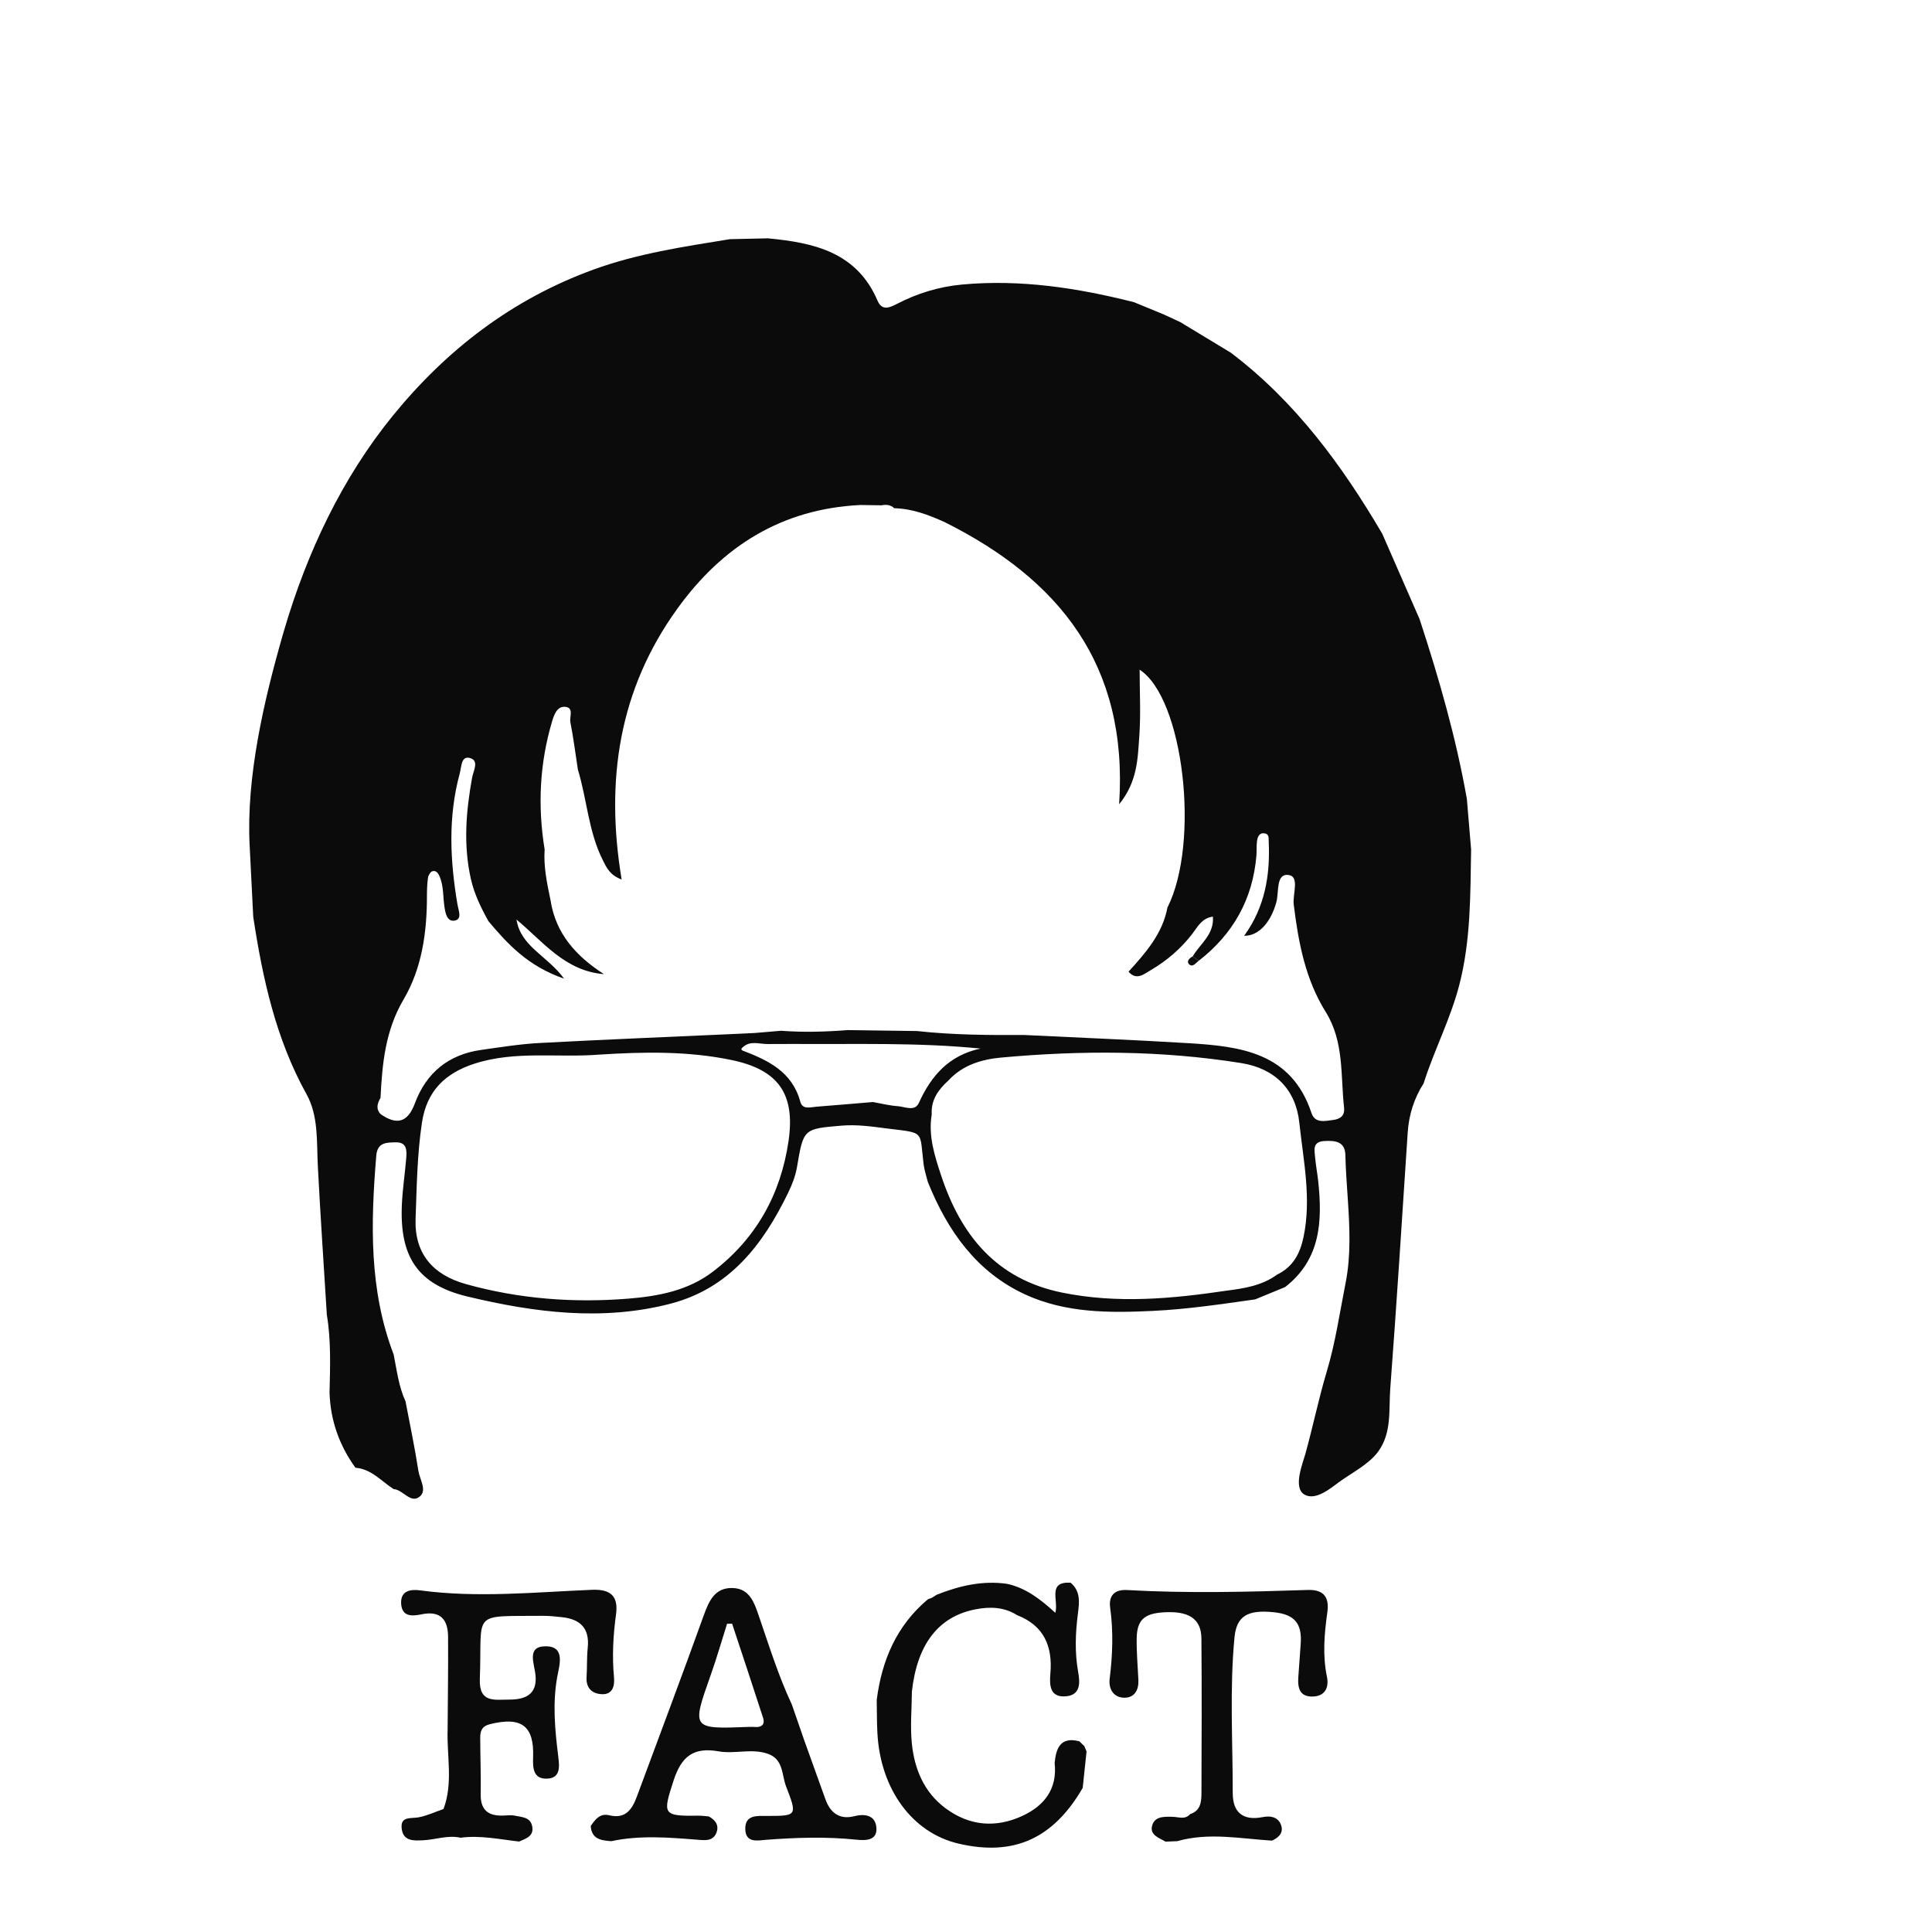 <?xml version="1.0" encoding="utf-8"?>
<!-- Generator: Adobe Illustrator 17.0.0, SVG Export Plug-In . SVG Version: 6.00 Build 0)  -->
<!DOCTYPE svg PUBLIC "-//W3C//DTD SVG 1.1//EN" "http://www.w3.org/Graphics/SVG/1.1/DTD/svg11.dtd">
<svg version="1.1" id="Layer_1" xmlns="http://www.w3.org/2000/svg" xmlns:xlink="http://www.w3.org/1999/xlink" x="0px" y="0px"
	 width="350px" height="350px" viewBox="0 0 350 350" enable-background="new 0 0 350 350" xml:space="preserve">
<g>
	<path fill="#0B0B0B" d="M51.484,114.133c4.111-13.983,10.444-27.485,19.683-38.828c9.781-12.008,21.654-21.107,36.315-26.457
		c8.023-2.928,16.387-4.158,24.74-5.519c2.294-0.051,4.588-0.102,6.882-0.153c8.317,0.786,16.102,2.483,19.872,11.298
		c0.785,1.835,2.101,1.31,3.459,0.607c3.73-1.93,7.632-3.149,11.879-3.536c10.601-0.968,20.899,0.612,31.113,3.198
		c1.788,0.736,3.576,1.471,5.364,2.207c1.004,0.465,2.008,0.929,3.012,1.394c3.057,1.85,6.115,3.7,9.172,5.55
		c11.657,8.829,20.111,20.337,27.43,32.794c2.256,5.159,4.512,10.319,6.768,15.478c3.506,10.68,6.6,21.468,8.562,32.554
		c0.257,3.057,0.513,6.114,0.77,9.171c-0.144,8.24-0.046,16.468-2.149,24.576c-1.599,6.163-4.549,11.784-6.457,17.804
		c-1.737,2.718-2.667,5.689-2.881,8.908c-1.026,15.465-1.991,30.935-3.16,46.389c-0.29,3.837,0.317,7.931-2.173,11.382
		c-1.656,2.294-4.777,3.849-7.037,5.495c-1.534,1.118-4.335,3.525-6.372,2.289c-2.076-1.259-0.269-5.64,0.196-7.318
		c1.385-4.988,2.416-10.061,3.905-15.024c1.538-5.124,2.354-10.728,3.393-15.985c0.978-4.945,0.736-10.017,0.408-15.015
		c-0.179-2.725-0.39-5.449-0.454-8.179c-0.058-2.477-1.939-2.614-3.837-2.502c-2.226,0.13-1.742,1.743-1.627,3.08
		c0.119,1.388,0.392,2.761,0.541,4.147c0.781,7.271,0.467,14.207-5.989,19.226c-1.809,0.744-3.619,1.487-5.428,2.231
		c-6.147,0.865-12.285,1.788-18.498,2.085c-7.894,0.378-15.814,0.404-23.137-2.964c-8.874-4.081-14.107-11.571-17.663-20.39
		c-0.262-1.073-0.635-2.132-0.768-3.22c-0.765-6.256,0.343-5.595-6.9-6.505c-2.639-0.347-5.273-0.706-7.951-0.482
		c-6.956,0.582-6.905,0.581-8.088,7.524c-0.269,1.582-0.882,3.152-1.586,4.607c-4.547,9.406-10.626,17.342-21.322,20.123
		c-12.346,3.211-24.7,1.604-36.795-1.296c-9.113-2.185-12.302-7.305-11.873-16.69c0.127-2.779,0.554-5.543,0.784-8.319
		c0.118-1.427,0.165-2.978-1.915-2.925c-1.623,0.042-3.307-0.027-3.509,2.417c-1.006,12.196-1.327,24.317,3.153,36.027
		c0.575,2.864,0.908,5.789,2.148,8.484c0.793,4.192,1.684,8.37,2.328,12.585c0.237,1.553,1.623,3.527,0.249,4.657
		c-1.661,1.367-3.012-1.248-4.736-1.352c-2.229-1.424-4.014-3.643-6.914-3.867c-2.937-4.067-4.539-8.594-4.693-13.62
		c0.108-4.703,0.293-9.409-0.489-14.081c-0.553-8.978-1.17-17.953-1.632-26.937c-0.228-4.432,0.145-9.075-2.045-13.022
		c-5.575-10.043-7.952-20.965-9.656-32.127c-0.218-4.333-0.437-8.665-0.655-12.997c-0.625-12.405,2.589-26.182,5.987-38.039
		C51.302,114.757,51.393,114.444,51.484,114.133z M139.09,189.137c-1.539,0.018-3.174-0.693-4.545,0.6
		c-0.084,0.095-0.214,0.179-0.237,0.287c-0.017,0.078,0.086,0.242,0.171,0.274c4.67,1.785,9.042,3.843,10.511,9.315
		c0.392,1.46,1.865,0.957,2.954,0.873c3.4-0.261,6.798-0.559,10.197-0.842c1.493,0.262,2.977,0.648,4.48,0.748
		c1.301,0.087,3.103,1.028,3.831-0.575c2.237-4.924,5.429-8.631,11.173-9.859c-11.476-1.145-22.724-0.749-33.961-0.836
		C142.14,189.127,140.615,189.132,139.09,189.137z M68.931,198.89c-0.563,0.989-0.887,1.975,0.028,2.95
		c2.908,2.022,4.898,1.544,6.198-1.953c2.064-5.551,6.098-8.857,12.014-9.685c3.503-0.491,7.012-1.063,10.537-1.251
		c12.009-0.64,24.026-1.125,36.041-1.67c1.006-0.049,2.012-0.098,3.018-0.147c1.575-0.134,3.149-0.267,4.724-0.401
		c4.037,0.305,8.071,0.193,12.102-0.123c4.175,0.057,8.35,0.115,12.528,0.172c6.471,0.712,12.967,0.749,19.466,0.718
		c9.881,0.484,19.767,0.879,29.641,1.476c9.463,0.573,18.712,1.656,22.36,12.66c0.63,1.902,2.394,1.452,3.92,1.257
		c1.347-0.172,2.139-0.813,1.983-2.234c-0.644-5.864,0.023-11.964-3.324-17.333c-3.707-5.947-4.959-12.638-5.796-19.466
		c-0.231-1.883,1.138-5.121-0.979-5.354c-2.281-0.252-1.664,3.079-2.168,4.925c-1.027,3.756-3.261,6.148-5.831,6.09
		c3.749-5.157,4.726-10.937,4.446-17.018c-0.027-0.58,0.132-1.392-0.721-1.532c-1.001-0.164-1.295,0.638-1.399,1.39
		c-0.121,0.875-0.036,1.777-0.111,2.661c-0.665,7.874-4.206,14.177-10.421,19.012c-0.379-0.25-0.758-0.501-1.137-0.751
		c1.339-2.299,3.933-3.97,3.677-7.223c-1.984,0.248-2.758,1.832-3.685,3.047c-2.102,2.755-4.672,4.945-7.619,6.67
		c-1.169,0.684-2.554,1.91-3.979,0.251c3.098-3.42,6.154-6.866,7.049-11.621c5.953-11.796,2.925-37.926-5.038-43.085
		c0,4.048,0.224,8.082-0.063,12.079c-0.288,3.999-0.317,8.204-3.652,12.3c1.691-25.331-10.926-40.769-31.597-51.11
		c-2.918-1.319-5.888-2.45-9.15-2.521l0.017,0.004c-0.67-0.631-1.468-0.701-2.322-0.532c-1.268-0.019-2.537-0.038-3.805-0.057
		c-14.215,0.687-24.998,7.435-33.176,18.785c-10.604,14.671-13.074,31.115-10.094,49.059c-2.164-0.81-2.722-2.138-3.411-3.505
		c-2.61-5.181-2.859-10.99-4.516-16.418c-0.439-2.865-0.804-5.745-1.36-8.587c-0.189-0.964,0.71-2.676-0.991-2.774
		c-1.386-0.08-1.931,1.325-2.314,2.616c-2.271,7.641-2.64,15.384-1.356,23.227l0,0.001c-0.217,3.128,0.438,6.155,1.067,9.185
		c0.922,6.054,4.637,10.156,9.684,13.4c-7.075-0.558-11.036-5.896-15.851-9.891c0.782,4.907,5.482,6.462,8.632,10.709
		c-6.503-2.231-10.188-6.213-13.709-10.41c-1.353-2.429-2.566-4.913-3.184-7.651c-1.392-6.166-0.883-12.286,0.236-18.432
		c0.206-1.132,1.379-3.111-0.536-3.51c-1.474-0.308-1.397,1.646-1.722,2.841c-2.138,7.871-1.753,15.773-0.413,23.693
		c0.185,1.096,0.902,2.684-0.473,2.946c-1.478,0.281-1.741-1.495-1.907-2.693c-0.241-1.749-0.13-3.547-0.82-5.23
		c-0.258-0.629-0.648-1.216-1.337-1.02c-0.361,0.103-0.738,0.745-0.801,1.186c-0.158,1.122-0.189,2.269-0.189,3.405
		c-0.001,6.54-0.925,13.024-4.23,18.639c-3.322,5.645-3.868,11.636-4.18,17.826L68.931,198.89z M168.792,201.913
		c-0.665,3.873,0.562,7.58,1.714,11.062c3.559,10.761,9.96,18.755,21.887,21.187c10.013,2.042,19.89,1.125,29.809-0.345
		c3.234-0.411,6.435-0.922,9.166-2.914c2.84-1.383,4.137-3.745,4.775-6.781c1.471-6.999-0.03-13.891-0.761-20.757
		c-0.635-5.964-4.379-9.799-10.521-10.779c-14.46-2.307-28.996-2.325-43.527-0.994c-3.458,0.317-6.949,1.34-9.498,4.128
		C169.996,197.38,168.62,199.266,168.792,201.913z M108.639,191.046c-7.553,0.62-15.239-0.758-22.684,1.649
		c-5.287,1.71-8.635,4.927-9.505,10.623c-0.885,5.794-0.947,11.64-1.161,17.456c-0.23,6.268,3.059,10.159,9.114,11.851
		c9.632,2.692,19.496,3.435,29.398,2.638c5.384-0.433,10.819-1.424,15.36-4.9c7.84-6.001,12.278-13.999,13.69-23.661
		c1.248-8.54-1.85-12.902-10.305-14.665C124.648,190.391,116.645,190.544,108.639,191.046z"/>
	<path fill="#0B0B0B" d="M83.436,332.922c-2.305-0.522-4.515,0.354-6.779,0.461c-1.705,0.08-3.551,0.187-3.87-2.003
		c-0.352-2.417,1.613-1.887,3.064-2.159c1.539-0.289,3.001-0.986,4.497-1.504c1.773-4.738,0.571-9.629,0.743-14.449
		c0.034-5.583,0.121-11.166,0.082-16.748c-0.021-3.089-1.346-4.786-4.789-4.073c-1.629,0.337-3.565,0.527-3.713-1.916
		c-0.142-2.364,1.687-2.655,3.411-2.423c10.4,1.405,20.786,0.327,31.172-0.099c3.277-0.134,4.802,1.058,4.347,4.423
		c-0.512,3.781-0.731,7.563-0.372,11.388c0.143,1.525-0.181,3.277-2.362,3.089c-1.72-0.148-2.722-1.183-2.603-3.083
		c0.112-1.773,0.026-3.562,0.209-5.326c0.367-3.538-1.373-5.19-4.694-5.534c-1.134-0.117-2.274-0.254-3.411-0.243
		c-13.273,0.127-10.967-1.02-11.442,11.423c-0.169,4.417,2.673,3.746,5.284,3.752c2.888,0.007,5.108-0.871,4.811-4.336
		c-0.183-2.136-1.709-5.296,1.789-5.321c3.715-0.027,2.504,3.475,2.124,5.619c-0.857,4.839-0.387,9.598,0.203,14.385
		c0.225,1.828,0.435,3.936-2.126,3.975c-2.423,0.037-2.505-1.97-2.433-3.87c0.215-5.704-2.108-7.417-7.808-6.002
		c-1.476,0.366-1.778,1.242-1.773,2.453c0.015,3.427,0.139,6.854,0.088,10.279c-0.042,2.79,1.343,3.902,3.973,3.831
		c0.759-0.02,1.547-0.13,2.273,0.026c1.192,0.256,2.688,0.236,3.056,1.799c0.441,1.87-1.057,2.321-2.338,2.876
		C90.522,333.217,87.02,332.445,83.436,332.922z"/>
	<path fill="#0B0B0B" d="M110.739,333.547c-1.82-0.128-3.566-0.358-3.723-2.743c0.801-1.198,1.682-2.355,3.353-1.951
		c2.963,0.717,4.145-1.064,5.008-3.394c4.038-10.903,8.146-21.781,12.079-32.722c0.969-2.696,2.017-5.141,5.266-5.053
		c3.124,0.085,3.943,2.713,4.785,5.164c1.844,5.36,3.521,10.783,5.939,15.929c0.748,2.159,1.495,4.318,2.243,6.477
		c1.28,3.56,2.568,7.117,3.838,10.681c0.897,2.516,2.59,3.762,5.27,3.08c2.102-0.535,3.848-0.018,3.975,2.151
		c0.134,2.298-1.964,2.281-3.638,2.108c-5.452-0.563-10.887-0.39-16.341,0.023c-1.431,0.109-3.693,0.672-3.775-1.897
		c-0.085-2.663,2.131-2.427,3.839-2.427c5.521,0.001,5.624,0.004,3.553-5.338c-0.806-2.079-0.455-4.915-3.28-5.908
		c-2.94-1.047-6.012,0.07-8.928-0.451c-4.561-0.816-6.751,0.901-8.174,5.28c-1.996,6.146-2.023,6.471,4.51,6.373
		c0.623-0.009,1.248,0.088,1.873,0.135c1.248,0.685,1.944,1.692,1.317,3.085c-0.649,1.443-2.117,1.237-3.313,1.141
		C121.176,332.876,115.948,332.433,110.739,333.547z M132.629,294.149c-0.305,0.003-0.609,0.006-0.914,0.009
		c-0.978,3.084-1.869,6.199-2.949,9.248c-3.491,9.856-3.517,9.846,6.972,9.436c0.38-0.015,0.762,0.001,1.142,0.023
		c1.198,0.068,1.71-0.572,1.367-1.637C136.409,305.524,134.508,299.84,132.629,294.149z"/>
	<path fill="#0B0B0B" d="M213.284,333.54c-0.709,0.031-1.419,0.061-2.128,0.092c-1.154-0.681-2.867-1.17-2.449-2.851
		c0.446-1.79,2.244-1.675,3.736-1.648c1.089,0.02,2.235,0.567,3.152-0.485c2.022-0.657,2.054-2.381,2.06-4.026
		c0.031-9.27,0.072-18.541-0.008-27.811c-0.029-3.33-2.024-4.804-5.919-4.755c-4.261,0.053-5.751,1.193-5.806,4.747
		c-0.039,2.532,0.195,5.068,0.306,7.602c0.078,1.787-0.733,3.152-2.511,3.153c-2.008,0.001-2.916-1.612-2.692-3.422
		c0.533-4.304,0.691-8.567,0.091-12.886c-0.286-2.054,0.668-3.338,3.079-3.2c10.913,0.624,21.831,0.339,32.744-0.014
		c2.998-0.097,3.884,1.467,3.524,4.025c-0.55,3.915-0.89,7.78-0.071,11.724c0.349,1.682-0.162,3.404-2.394,3.549
		c-2.483,0.161-2.941-1.445-2.798-3.471c0.143-2.024,0.287-4.049,0.434-6.073c0.269-3.718-1.122-5.339-4.914-5.724
		c-4.761-0.483-6.718,0.738-7.083,4.584c-0.891,9.379-0.308,18.78-0.315,28.171c-0.003,3.522,1.855,5.073,5.441,4.362
		c1.308-0.259,2.677-0.078,3.252,1.287c0.61,1.446-0.272,2.394-1.58,2.977C224.717,333.095,218.993,331.919,213.284,333.54z"/>
	<path fill="#0B0B0B" d="M196.837,317.302c-0.232,2.199-0.463,4.397-0.695,6.596c-5.353,9.226-12.539,12.439-22.541,10.08
		c-8.315-1.962-14.08-9.787-14.648-19.946c-0.113-2.024-0.087-4.056-0.125-6.084c0.922-7.18,3.598-13.466,9.275-18.226
		c0.241-0.09,0.481-0.18,0.722-0.27c0.287-0.182,0.575-0.365,0.862-0.547c4.106-1.625,8.309-2.619,12.766-1.974
		c3.363,0.73,6.009,2.757,8.727,5.245c0.642-2.26-1.507-5.681,2.765-5.458c1.833,1.527,1.591,3.565,1.331,5.579
		c-0.456,3.533-0.591,7.035,0.04,10.587c0.319,1.793,0.543,4.14-2.132,4.41c-3.001,0.303-3.083-1.97-2.897-4.12
		c0.426-4.926-1.158-8.672-6.021-10.569c-2.374-1.5-4.946-1.573-7.597-1.049c-6.671,1.316-10.512,6.299-11.47,14.874
		c-0.024,3.15-0.326,6.329-0.006,9.444c0.475,4.636,2.22,8.836,6.115,11.723c4.325,3.205,9.094,3.601,13.925,1.359
		c3.976-1.845,6.344-4.895,5.825-9.584c0.263-2.704,1.071-4.789,4.469-3.924c0.302,0.29,0.603,0.581,0.905,0.871
		c0.134,0.321,0.269,0.642,0.403,0.963L196.837,317.302z"/>
	<path fill="#0B0B0B" d="M217.187,174.033c-0.547,0.391-1.095,1.289-1.779,0.648c-0.501-0.47,0.017-1.105,0.642-1.399
		C216.429,173.532,216.808,173.782,217.187,174.033z"/>
</g>
</svg>
